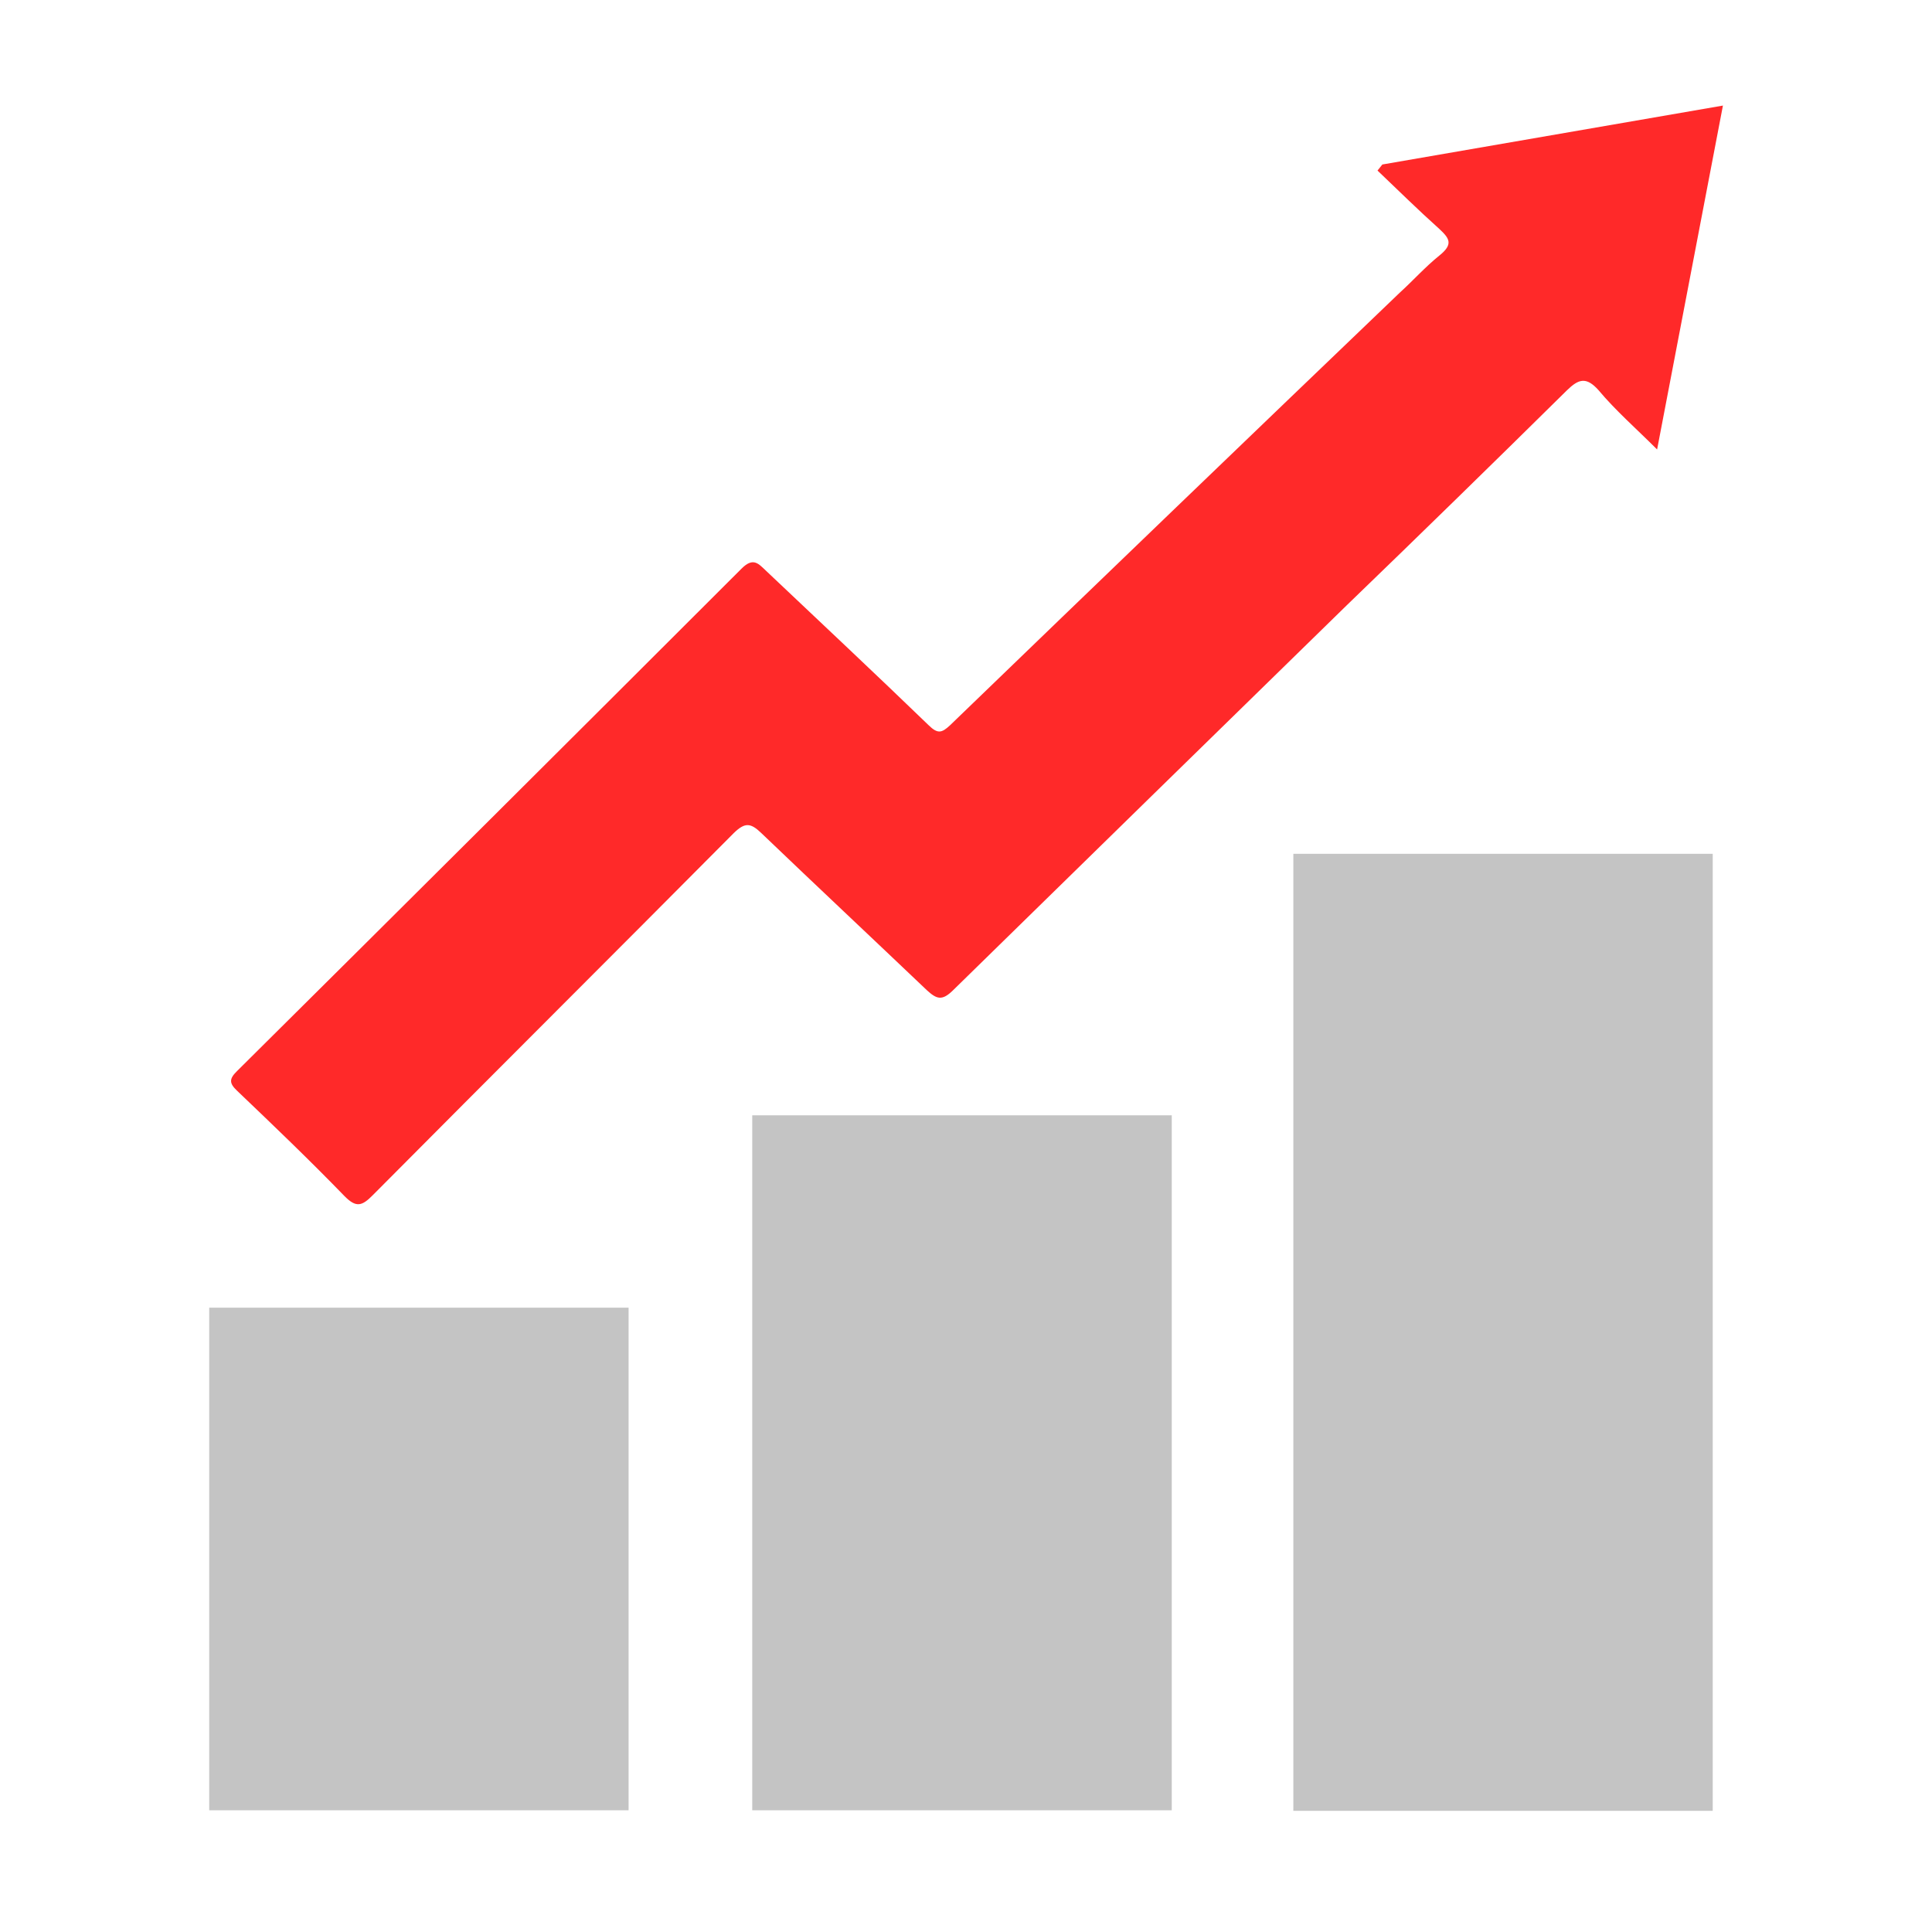 <svg xmlns="http://www.w3.org/2000/svg" width="14" height="14" viewBox="0 0 14 14">
  <g id="icon_list_port" transform="translate(-141.113 -119.813)">
    <rect id="사각형_5735" data-name="사각형 5735" width="14" height="14" transform="translate(141.113 119.813)" fill="red" opacity="0"/>
    <g id="그룹_5022" data-name="그룹 5022" transform="translate(1.516 1.765)">
      <path id="패스_663" data-name="패스 663" d="M153.248,119.24l2.468-.427-.477,2.492c-.15-.15-.3-.281-.424-.429-.089-.1-.145-.082-.229,0q-.794.784-1.6,1.562-1.425,1.392-2.849,2.786c-.079.078-.118.065-.189,0-.4-.381-.8-.756-1.2-1.139-.077-.074-.118-.08-.2,0-.87.876-1.745,1.747-2.615,2.623-.079.08-.121.094-.207.006-.252-.26-.514-.511-.777-.762-.058-.055-.058-.086,0-.143q1.831-1.817,3.656-3.641c.086-.086.124-.033.178.017.393.372.788.742,1.178,1.119.064.062.093.057.154,0q1.626-1.57,3.258-3.134c.1-.091.186-.188.288-.27s.075-.123,0-.193c-.153-.137-.3-.282-.448-.423Z" transform="translate(-3.634)" fill="#ff2929"/>
      <rect id="사각형_1039" data-name="사각형 1039" width="3.039" height="3.642" transform="translate(141.113 127.524)" fill="#c4c4c4"/>
      <rect id="사각형_1040" data-name="사각형 1040" width="3.04" height="5.036" transform="translate(145.048 126.13)" fill="#c4c4c4"/>
      <rect id="사각형_1041" data-name="사각형 1041" width="3.039" height="6.935" transform="translate(148.969 124.235)" fill="#c4c4c4"/>
    </g>
  </g>
</svg>
